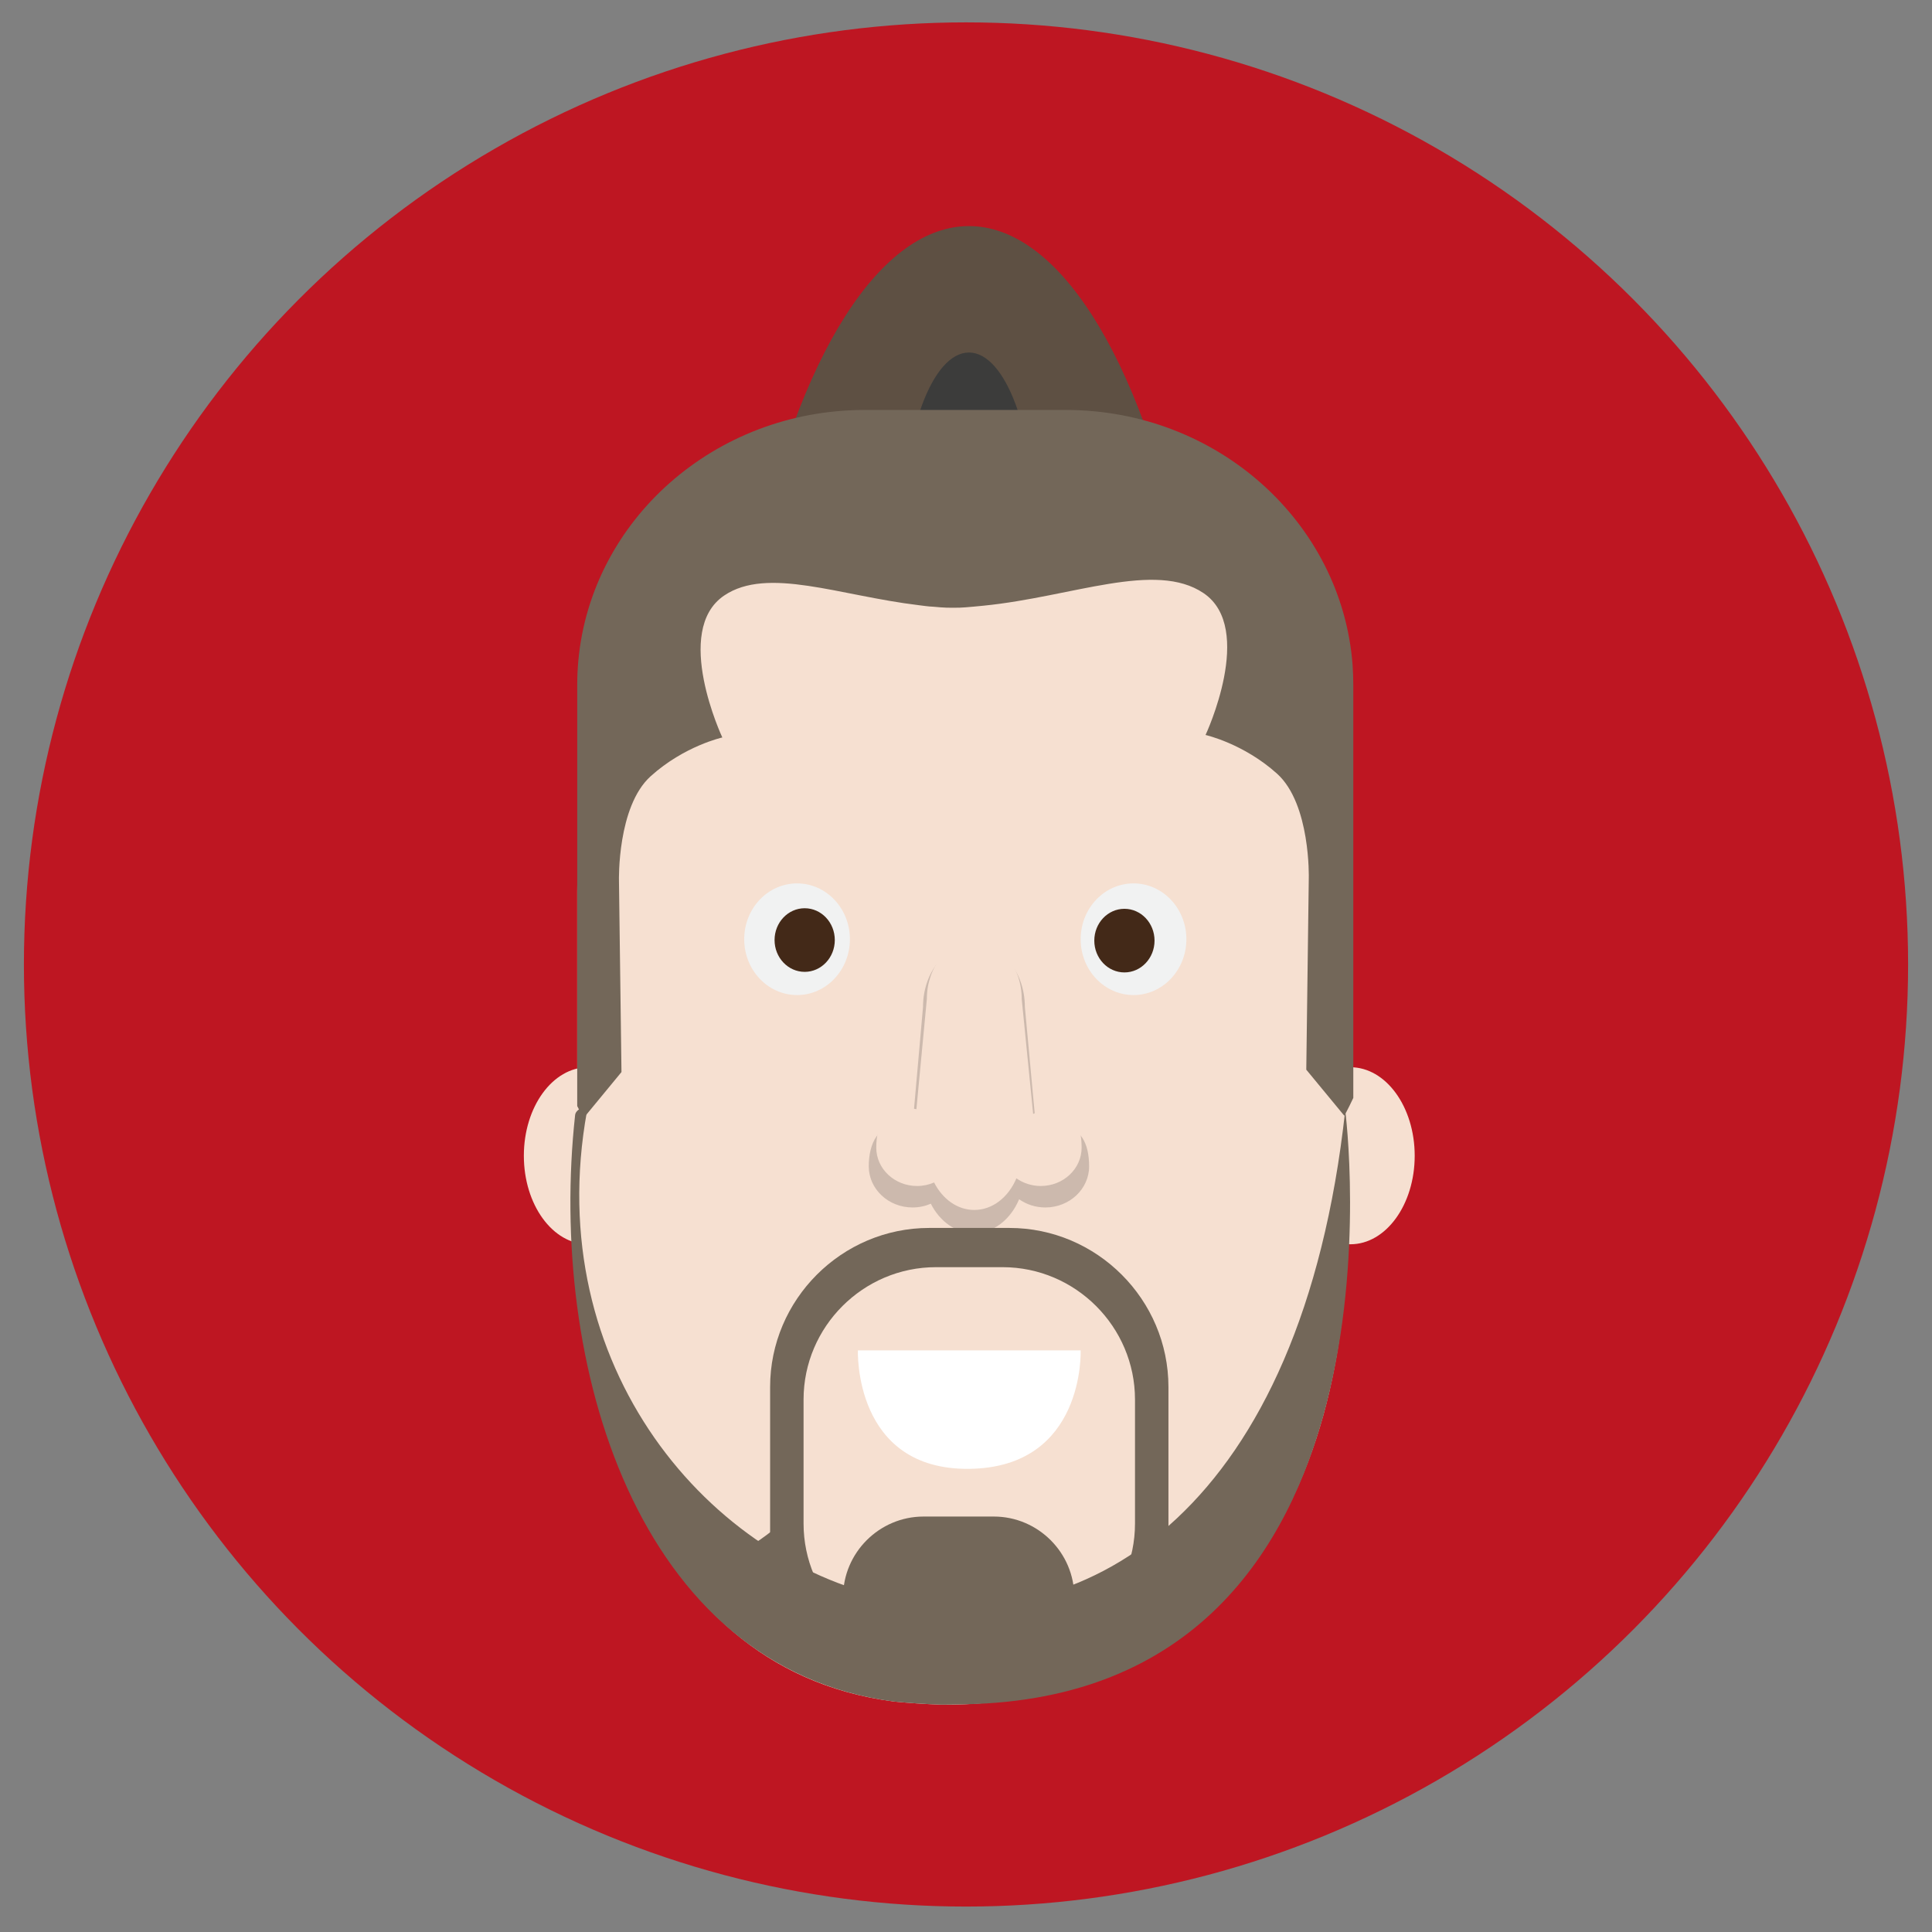 <?xml version="1.0" encoding="utf-8"?>
<!-- Generator: Adobe Illustrator 20.0.0, SVG Export Plug-In . SVG Version: 6.00 Build 0)  -->
<svg version="1.1" id="Layer_1" xmlns="http://www.w3.org/2000/svg" xmlns:xlink="http://www.w3.org/1999/xlink" x="0px" y="0px"
	 viewBox="0 0 199.757 199.757" style="enable-background:new 0 0 199.757 199.757;" xml:space="preserve">
<rect x="0" y="0" width="199.757" height="199.757" fill="#808080" stroke="none"/>
<style type="text/css">
	.st0{fill:#BE1622;}
	.st1{fill:#5E5043;}
	.st2{fill:#3C3C3B;}
	.st3{fill:#F6E0D1;}
	.st4{fill:#FFFFFF;}
	.st5{fill:#736759;}
	.st6{opacity:0.2;fill:#231F20;}
	.st7{fill:#F1F2F2;}
	.st8{fill:#432918;}
</style>
<circle class="st0" cx="99.879" cy="99.72" r="97.407"/>
<ellipse class="st1" cx="100.184" cy="92.901" rx="25.59" ry="69.525"/>
<ellipse class="st2" cx="100.184" cy="54.709" rx="6.82" ry="18.261"/>
<path class="st3" d="M92.438,175.93c1.629,0.159,3.274,0.267,4.916,0.322
	c0.809,0.007,1.63-0.002,2.473-0.041c44.381-2.113,39.261-53.389,39.261-53.389
	h0.836c0.008-21.144-0.152-46.876-0.152-46.876S136.147,46.941,99.805,46.941
	c-36.341,0-40.124,30.938-40.124,45.248c0,14.305,0,34.031,0,34.031v3.702
	C60.458,140.878,65.075,172.368,92.438,175.93z"/>
<path class="st3" d="M67.45,119.497c0,5.057-2.98,9.155-6.643,9.155
	c-3.671,0-6.644-4.098-6.644-9.155c0-5.054,2.973-9.15,6.644-9.15
	C64.47,110.347,67.45,114.442,67.45,119.497z"/>
<ellipse class="st3" cx="139.628" cy="119.498" rx="6.643" ry="9.152"/>
<path class="st4" d="M88.702,139.624h23.031c0,0,0.467,12.101-11.514,12.246
	C88.235,152.01,88.702,139.624,88.702,139.624z"/>
<path class="st5" d="M139.849,68.742c-1.123-14.727-13.976-26.355-29.659-26.355H89.415
	c-15.53,0-28.277,11.388-29.618,25.906c-0.076,0.834-0.116,1.688-0.116,2.541
	v43.525c0.404,0.818,0.653,1.247,0.653,1.247l3.923-4.761l-0.26-19.804
	c0,0-0.191-7.654,3.278-10.782c3.475-3.14,7.409-4.009,7.409-4.009
	s-5.181-11.041,0.191-14.675c4.479-3.028,11.912,0.018,20.14,1.001
	c0.181,0.012,0.984,0.148,1.498,0.156c1.152,0.11,1.527,0.116,2.695,0.098
	c0.587-0.01,2.521-0.209,2.521-0.209c9.16-0.92,17.737-4.66,22.714-1.293
	c5.373,3.634,0.204,14.665,0.204,14.665s3.93,0.88,7.401,4.009
	c3.473,3.138,3.273,10.784,3.273,10.784l-0.259,19.812l3.93,4.761
	c0,0,0.373-0.64,0.932-1.843v-42.682C139.925,70.128,139.895,69.44,139.849,68.742z"/>
<path class="st6" d="M109.257,116.355c-0.764,0-1.482,0.18-2.114,0.493l-1.179-12.742
	c0-3.583-2.357-6.488-5.265-6.488c-2.908,0-5.265,2.905-5.265,6.488l-1.079,12.23
	c-0.346-0.079-0.706-0.126-1.078-0.126c-2.503,0-3.453,2.032-3.453,4.381
	s2.029,4.254,4.531,4.254c0.674,0,1.311-0.141,1.885-0.389
	c0.932,1.828,2.577,3.048,4.458,3.048c2.035,0,3.797-1.424,4.673-3.507
	c0.757,0.53,1.691,0.848,2.706,0.848c2.504,0,4.531-1.905,4.531-4.254
	S111.759,116.355,109.257,116.355z"/>
<path class="st3" d="M108.789,114.715c-0.712,0-1.381,0.166-1.969,0.46l-1.179-11.874
	c0-3.34-2.196-6.046-4.906-6.046c-2.71,0-4.906,2.706-4.906,6.046l-1.079,11.387
	c-0.323-0.074-0.658-0.117-1.006-0.117c-2.331,0-3.144,1.901-3.144,4.089
	c0,2.19,1.891,3.965,4.223,3.965c0.628,0,1.221-0.133,1.756-0.364
	c0.868,1.705,2.402,2.841,4.155,2.841c1.896,0,3.539-1.328,4.355-3.268
	c0.705,0.493,1.575,0.79,2.522,0.79c2.331,0,4.222-1.775,4.222-3.965
	C111.833,116.472,111.121,114.715,108.789,114.715z"/>
<path class="st7" d="M76.947,97.109c0-3.189,2.442-5.771,5.467-5.771
	c3.014,0,5.461,2.582,5.461,5.771s-2.447,5.774-5.461,5.774
	C79.39,102.882,76.947,100.298,76.947,97.109z"/>
<path class="st7" d="M111.735,97.109c0-3.189,2.443-5.771,5.468-5.771
	c3.015,0,5.461,2.582,5.461,5.771s-2.446,5.774-5.461,5.774
	C114.178,102.882,111.735,100.298,111.735,97.109z"/>
<ellipse class="st8" cx="83.199" cy="97.195" rx="3.114" ry="3.289"/>
<ellipse class="st8" cx="116.258" cy="97.254" rx="3.114" ry="3.289"/>
<path class="st5" d="M104.362,126.962h-8.289c-9.047,0-16.448,7.402-16.448,16.448v15.41
	c0,9.047,7.402,16.448,16.448,16.448h8.289c9.047,0,16.448-7.402,16.448-16.448
	v-15.41C120.81,134.363,113.409,126.962,104.362,126.962z M117.352,157.526
	c0,7.527-6.159,13.686-13.686,13.686h-6.897c-7.527,0-13.686-6.159-13.686-13.686
	v-12.822c0-7.527,6.159-13.686,13.686-13.686h6.897
	c7.527,0,13.686,6.159,13.686,13.686V157.526z"/>
<path class="st5" d="M92.438,175.93c1.629,0.159,3.274,0.267,4.916,0.322
	c0.809,0.007,1.629-0.025,2.473-0.041c47.184-0.942,39.261-61.403,39.261-61.403
	c-9.035,82.412-87.896,52.627-78.406,0.125c0.124-0.8-1.147-0.298-1.217,0.342
	C56.659,140.865,65.699,172.45,92.438,175.93z"/>
<path class="st5" d="M101.273,197.127"/>
<path class="st5" d="M102.756,174.858h-7.267c-4.577,0-8.321-3.745-8.321-8.321v-1.414
	c0-4.577,3.745-8.321,8.321-8.321h7.267c4.577,0,8.321,3.745,8.321,8.321v1.414
	C111.077,171.113,107.332,174.858,102.756,174.858z"/>
<path class="st5" d="M71.435,162.426c5.745-1.188,10.073-5.624,10.073-5.624
	s1.492,11.972,5.223,13.091c3.731,1.119,19.325,0.522,19.623,0.448
	c0.298-0.075,5.596,1.791,9.028-2.089c3.432-3.88,4.626-11.117,4.626-11.117
	s3.507,7.288,6.491,6.629c2.984-0.66-19.472,10.625-19.472,10.625l-25.743-3.674
	L71.435,162.426z"/>
</svg>
